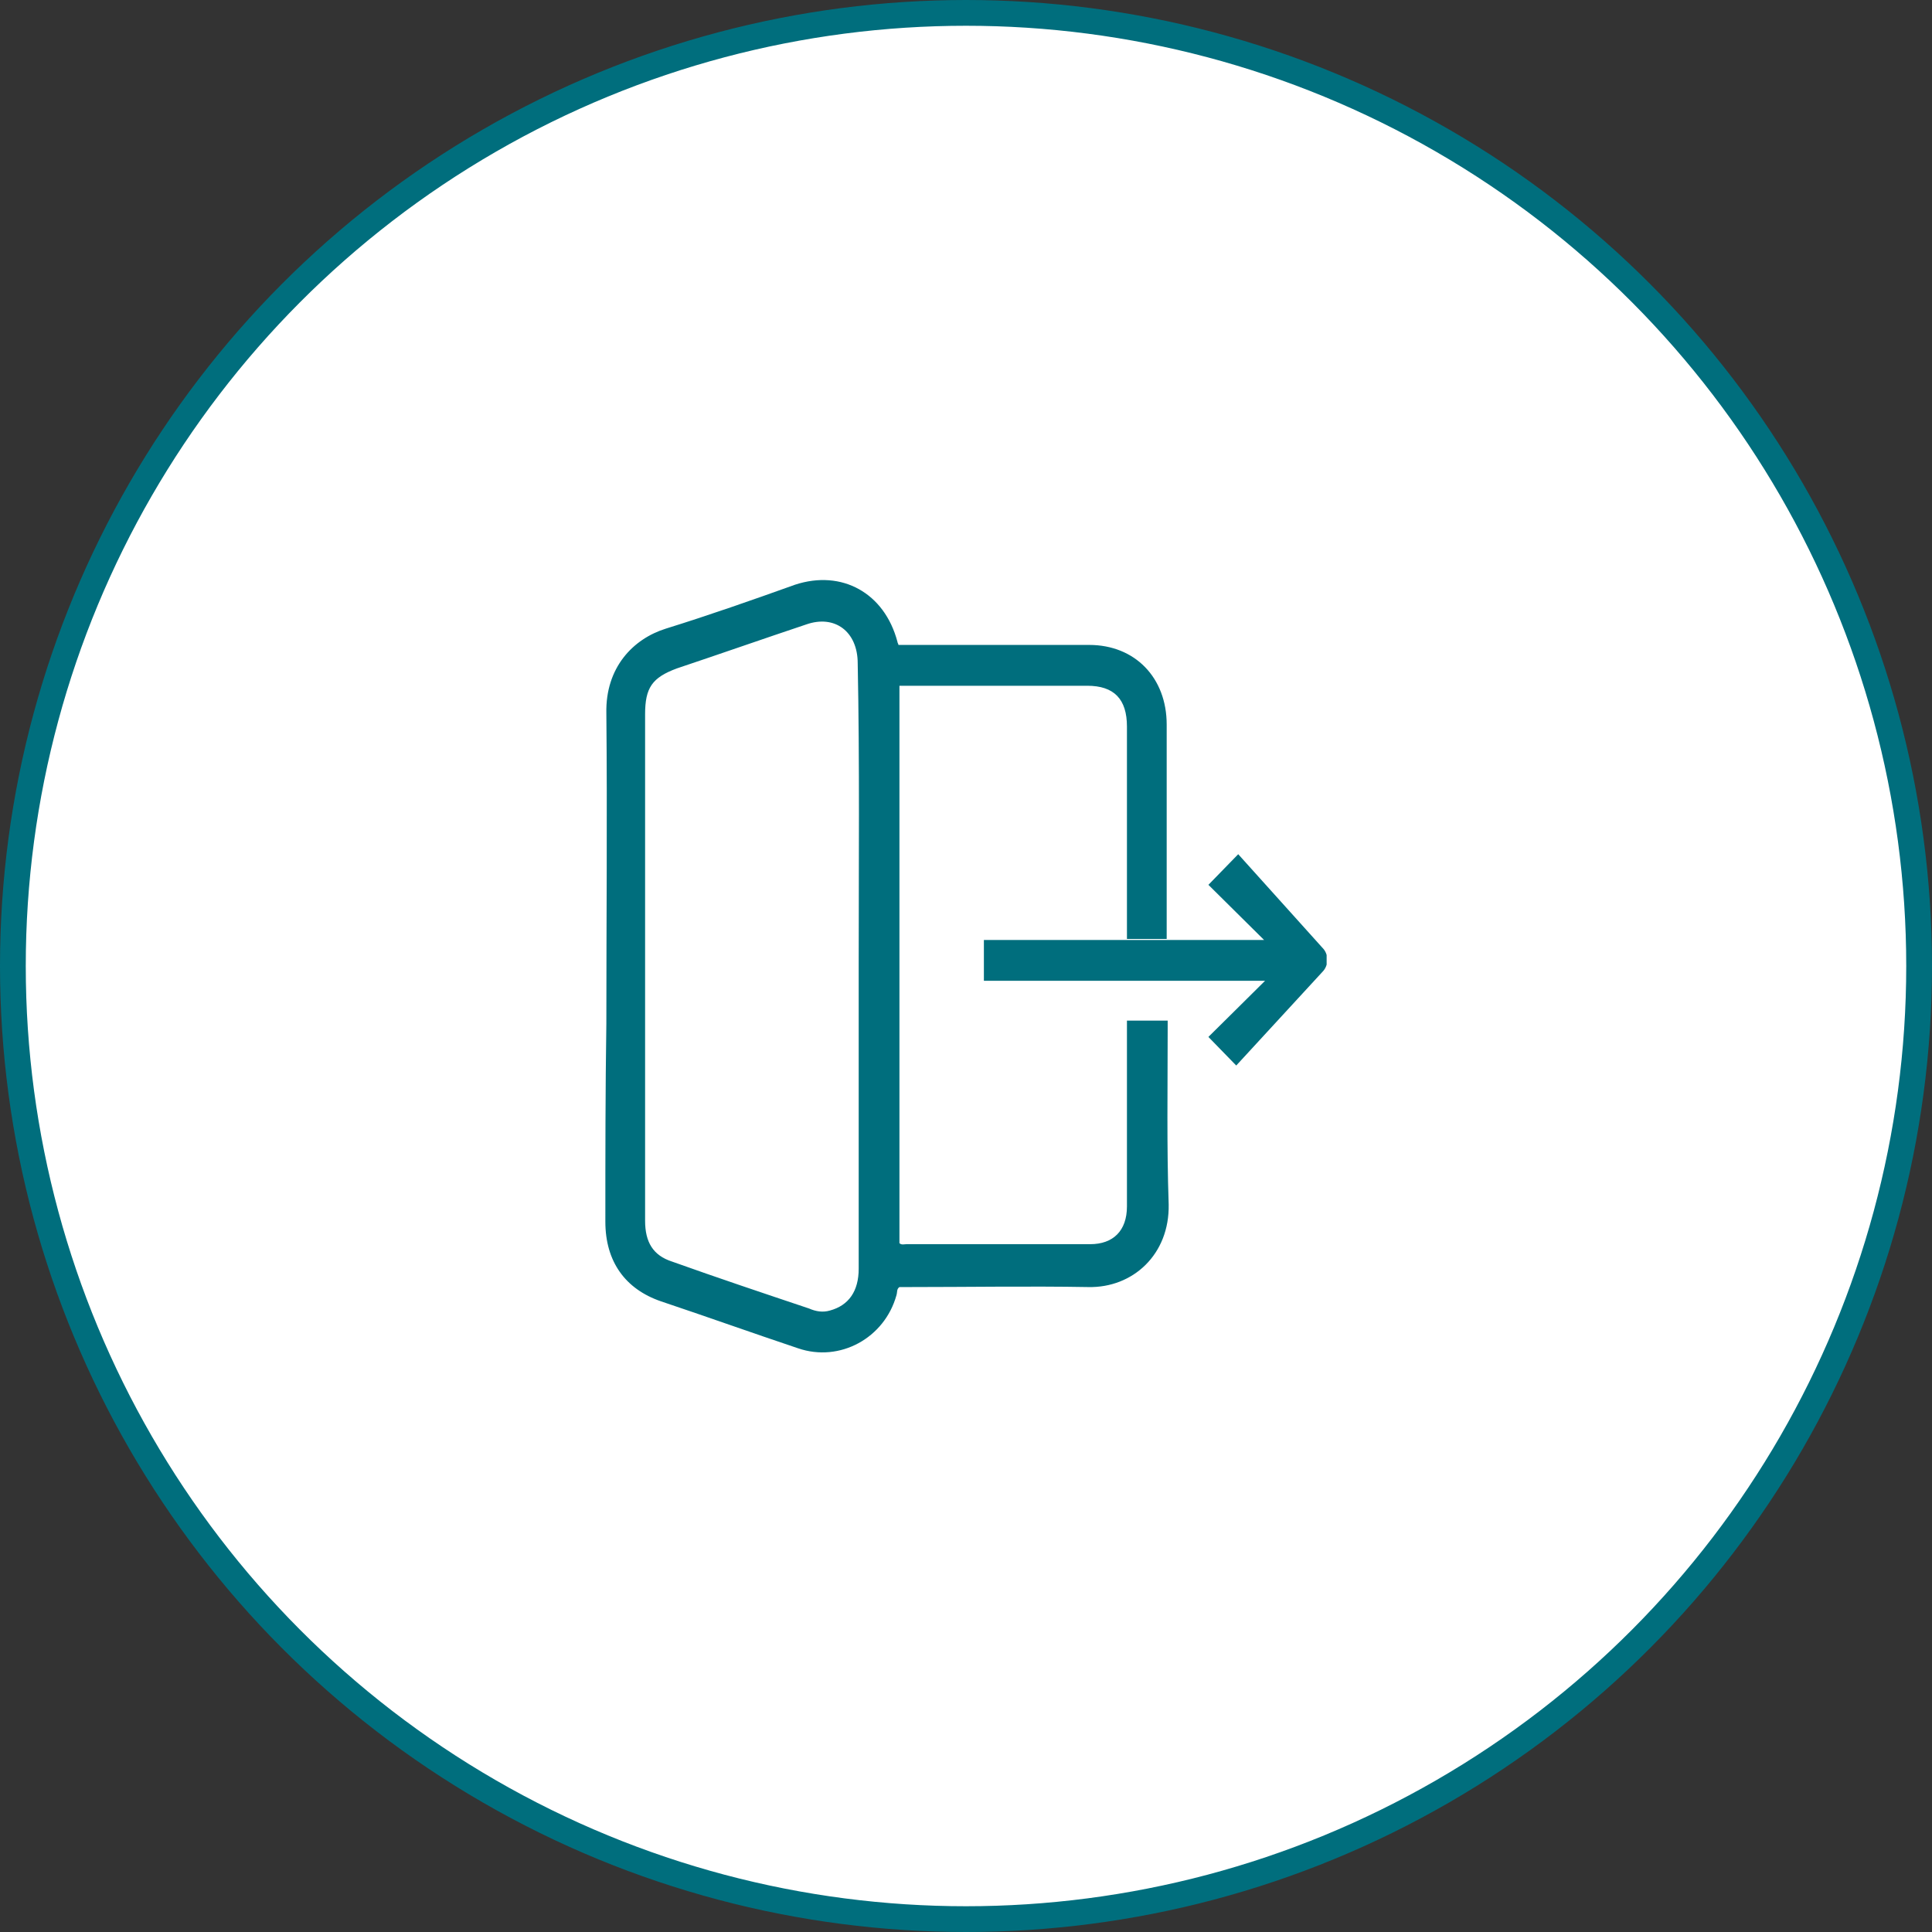 <svg width="150" height="150" viewBox="0 0 150 150" fill="none" xmlns="http://www.w3.org/2000/svg">
<rect x="0" y="0" width="150" height="150" fill="#333333" stroke="none"/>
<circle cx="75" cy="75" r="74" fill="white" stroke="#006E7D" stroke-width="2"/>
<g clip-path="url(#clip0_781_170)">
<path d="M90.658 79.953V79.24H87.496V80.032C87.496 84.629 87.496 89.147 87.496 93.665C87.496 95.567 86.416 96.598 84.642 96.598H70.372C70.218 96.598 69.986 96.677 69.832 96.518V53.242H84.41C86.493 53.242 87.496 54.273 87.496 56.413V72.661C87.496 72.74 87.496 72.82 87.496 72.899H90.581V72.582C90.581 70.6 90.581 68.54 90.581 66.558C90.581 63.15 90.581 59.662 90.581 56.254C90.581 52.608 88.113 50.072 84.565 50.072H69.755C69.755 49.993 69.678 49.913 69.678 49.834C68.675 46.03 65.358 44.207 61.733 45.395C58.416 46.584 55.022 47.773 51.705 48.804C49.16 49.596 47 51.816 47.077 55.382C47.154 63.388 47.077 71.472 47.077 79.477C47 84.629 47 89.702 47 94.854C47 97.945 48.543 100.085 51.32 101.036C54.868 102.225 58.416 103.493 61.964 104.682C65.204 105.792 68.675 103.89 69.6 100.561C69.678 100.323 69.601 100.085 69.832 99.927H70.526C75.154 99.927 79.859 99.847 84.488 99.927C87.959 100.006 90.813 97.39 90.736 93.507C90.581 88.989 90.658 84.471 90.658 79.953ZM66.669 74.96V98.5C66.669 100.244 65.898 101.353 64.433 101.75C63.893 101.908 63.353 101.829 62.813 101.591C59.264 100.402 55.716 99.213 52.168 97.945C50.703 97.469 50.085 96.439 50.085 94.775V55.462C50.085 53.401 50.625 52.608 52.554 51.895C55.87 50.785 59.264 49.596 62.581 48.487C64.818 47.694 66.592 49.041 66.592 51.498C66.747 59.266 66.669 67.113 66.669 74.96Z" fill="#006E7D"/>
<path d="M102.692 75.435L95.981 82.727L93.821 80.508L93.898 80.429L95.981 78.368L98.218 76.149H76.389V72.978H87.496H98.141L93.821 68.698L96.135 66.32L102.769 73.692C103.155 74.167 103.155 74.96 102.692 75.435Z" fill="#006E7D"/>
</g>
<defs>
<clipPath id="clip0_781_170">
<rect width="56" height="60" fill="white" transform="translate(47 45)"/>
</clipPath>
</defs>
</svg>
